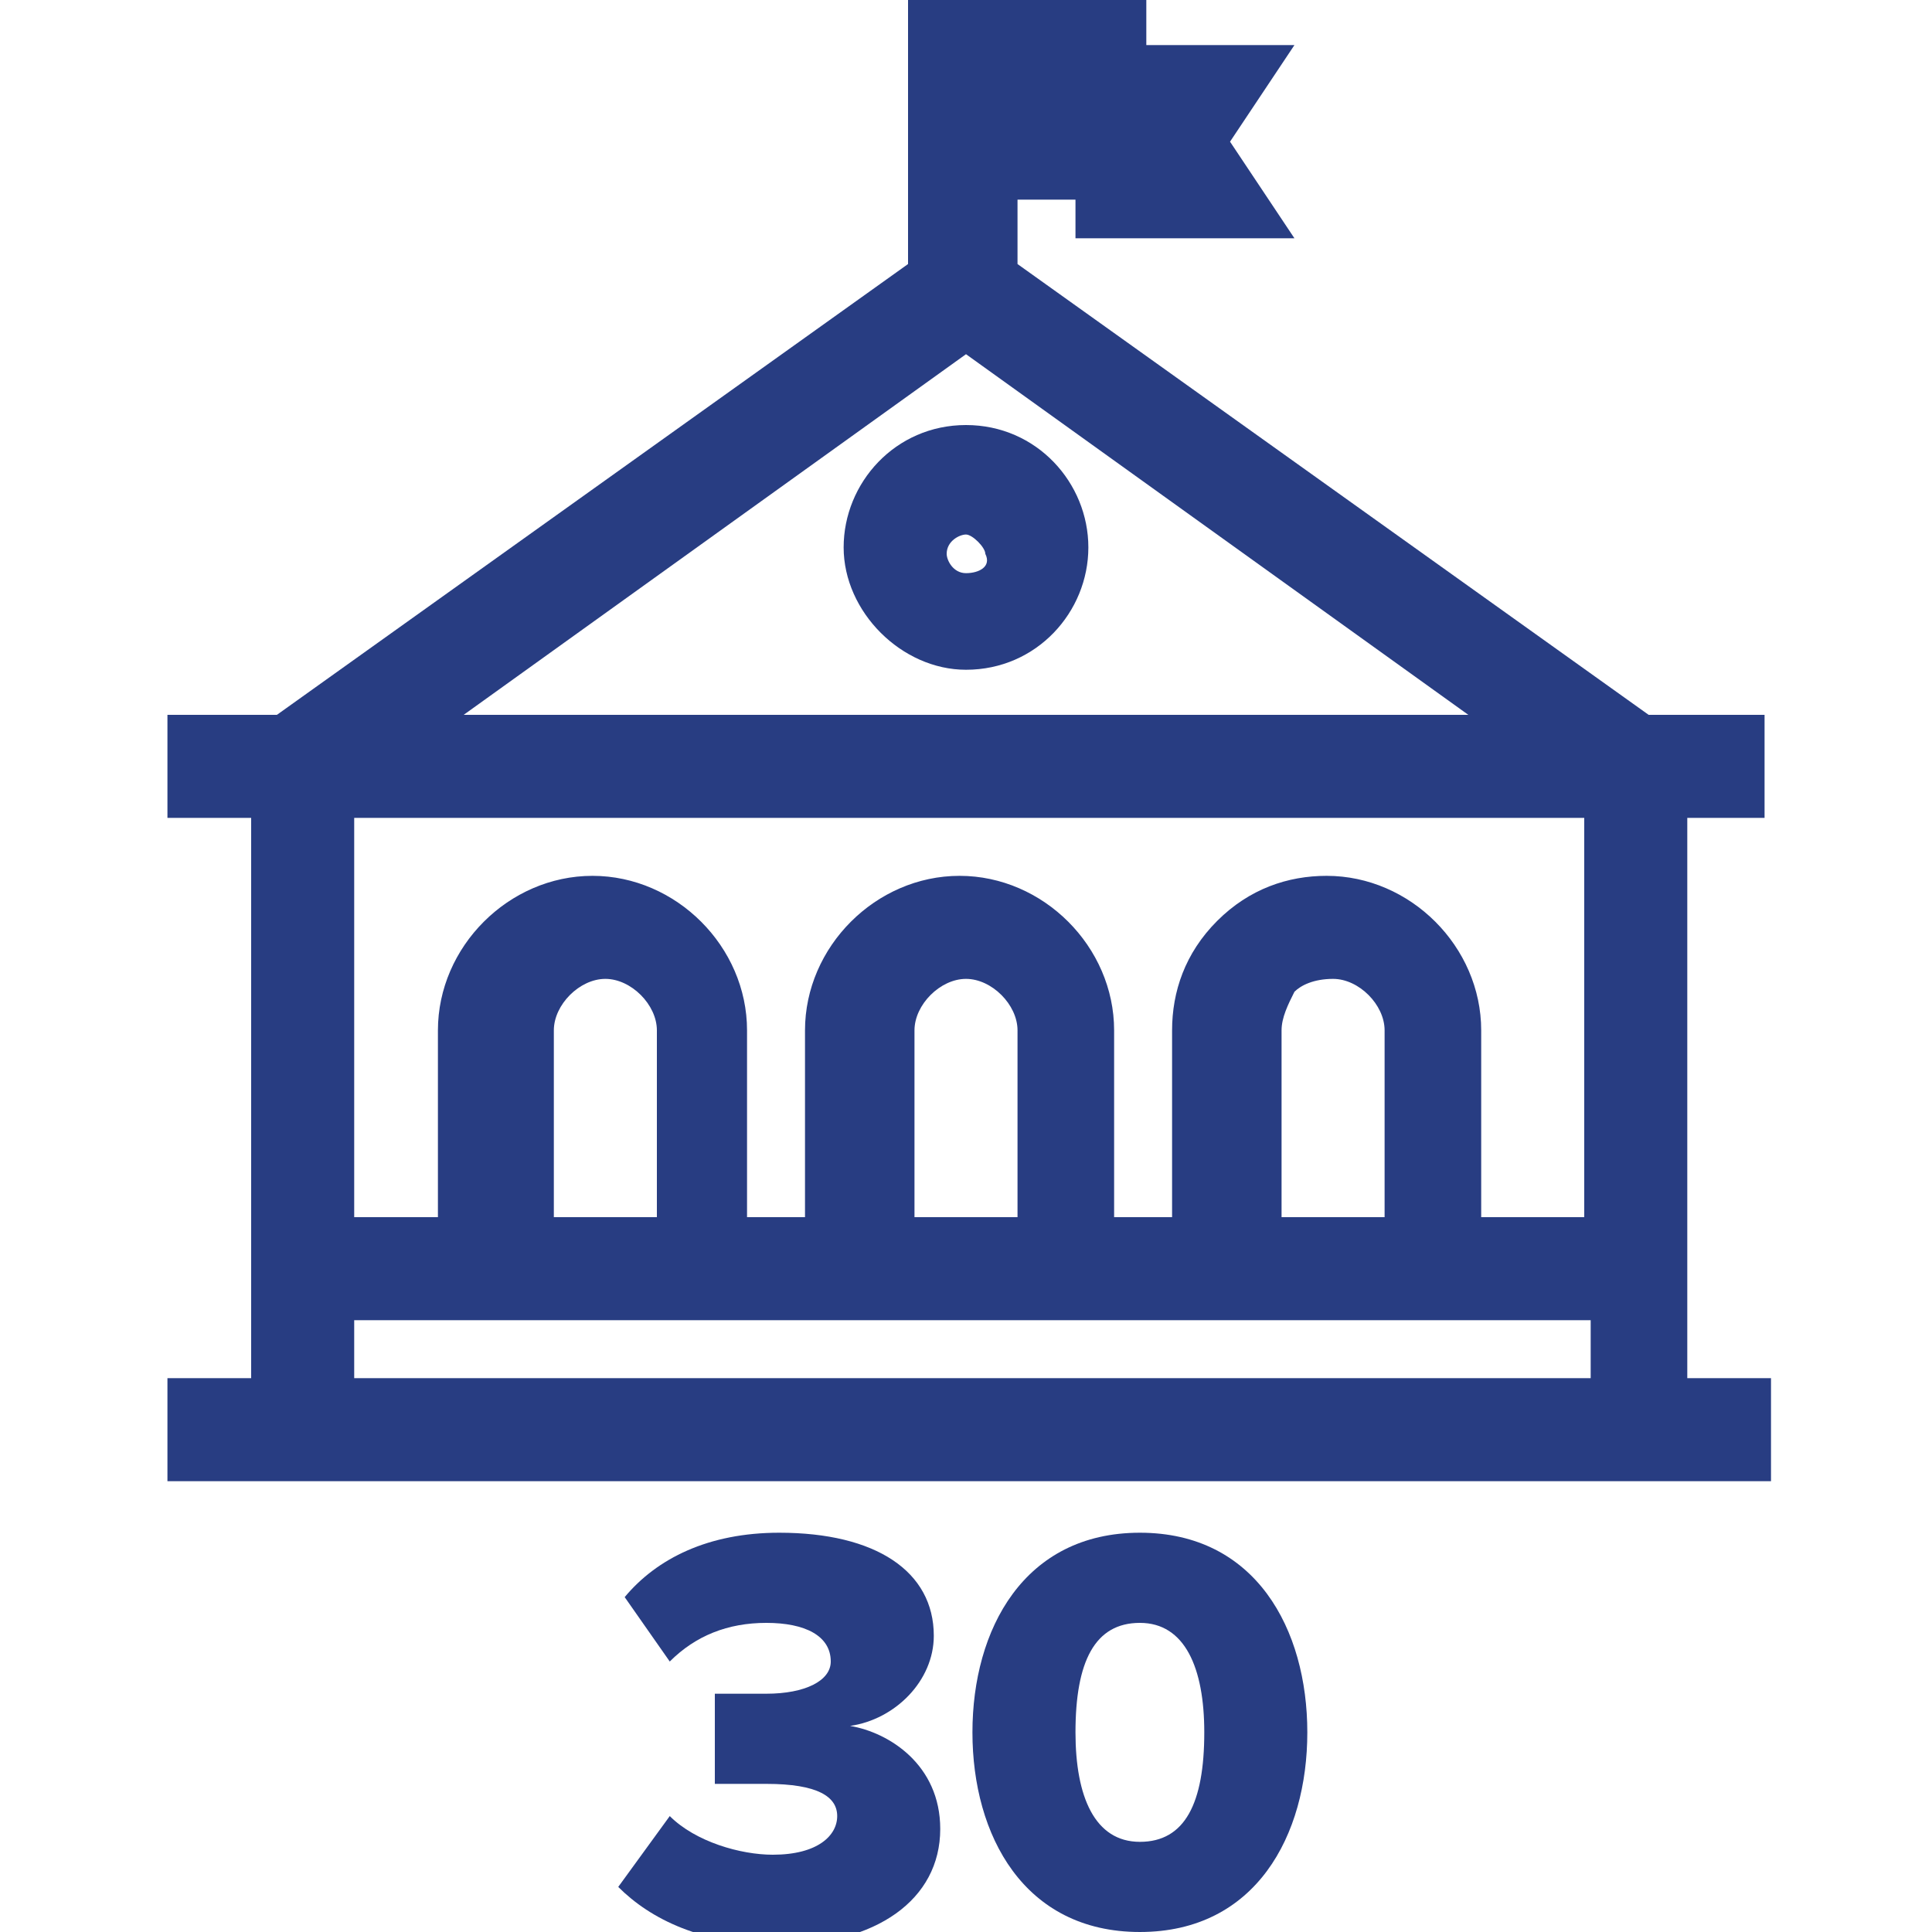 <?xml version="1.0" encoding="utf-8"?>
<!-- Generator: Adobe Illustrator 23.0.2, SVG Export Plug-In . SVG Version: 6.00 Build 0)  -->
<svg version="1.1" id="Layer_1" xmlns="http://www.w3.org/2000/svg" xmlns:xlink="http://www.w3.org/1999/xlink" x="0px" y="0px"
	 viewBox="0 0 30 30" style="enable-background:new 0 0 30 30;" xml:space="preserve">
<style type="text/css">
	.st0{fill:#283D82;}
</style>
<g>
	<path class="st0" d="M27.4,12.7v-1.6h-1.8l-9.8-7v-1h0.9v0.6h3.4l-1-1.5l1-1.5h-2.3V0h-3.7v4.1l-9.8,7H2.6v1.6h1.3v8.7H2.6V23h24.9
		v-1.6h-1.3v-8.7H27.4z M15,5.5l7.8,5.6H7.2L15,5.5z M5.5,21.4v-0.9H7h4.8h0.9h4.8h0.9h4.8h1.5v0.9H5.5z M10.2,18.9H8.6v-2.9
		c0-0.4,0.4-0.8,0.8-0.8c0.4,0,0.8,0.4,0.8,0.8V18.9z M15.8,18.9h-1.6v-2.9c0-0.4,0.4-0.8,0.8-0.8c0.4,0,0.8,0.4,0.8,0.8V18.9z
		 M21.5,18.9h-1.6v-2.9c0-0.2,0.1-0.4,0.2-0.6c0.1-0.1,0.3-0.2,0.6-0.2c0.4,0,0.8,0.4,0.8,0.8V18.9z M24.5,18.9h-1.5v-2.9
		c0-1.3-1.1-2.4-2.4-2.4c-0.6,0-1.2,0.2-1.7,0.7c-0.5,0.5-0.7,1.1-0.7,1.7v2.9h-0.9v-2.9c0-1.3-1.1-2.4-2.4-2.4
		c-1.3,0-2.4,1.1-2.4,2.4v2.9h-0.9v-2.9c0-1.3-1.1-2.4-2.4-2.4c-1.3,0-2.4,1.1-2.4,2.4v2.9H5.5v-6.2h19.1V18.9z"/>
	<path class="st0" d="M15,6.6c-1.1,0-1.9,0.9-1.9,1.9s0.9,1.9,1.9,1.9c1.1,0,1.9-0.9,1.9-1.9S16.1,6.6,15,6.6z M15,8.9
		c-0.2,0-0.3-0.2-0.3-0.3c0-0.2,0.2-0.3,0.3-0.3s0.3,0.2,0.3,0.3C15.4,8.8,15.2,8.9,15,8.9z"/>
	<path class="st0" d="M13.2,26.8c0.7-0.1,1.3-0.7,1.3-1.4c0-1-0.9-1.6-2.4-1.6c-1.1,0-1.9,0.4-2.4,1l0.7,1c0.4-0.4,0.9-0.6,1.5-0.6
		c0.6,0,1,0.2,1,0.6c0,0.3-0.4,0.5-1,0.5c-0.2,0-0.7,0-0.8,0v1.4c0.1,0,0.6,0,0.8,0c0.8,0,1.1,0.2,1.1,0.5c0,0.3-0.3,0.6-1,0.6
		c-0.5,0-1.2-0.2-1.6-0.6l-0.8,1.1c0.5,0.5,1.3,0.9,2.5,0.9c1.5,0,2.5-0.7,2.5-1.8C14.6,27.4,13.8,26.9,13.2,26.8z"/>
	<path class="st0" d="M17.7,23.8c-1.8,0-2.6,1.5-2.6,3.1c0,1.6,0.8,3.1,2.6,3.1s2.6-1.5,2.6-3.1C20.3,25.3,19.5,23.8,17.7,23.8z
		 M17.7,28.6c-0.7,0-1-0.7-1-1.7c0-1.1,0.3-1.7,1-1.7s1,0.7,1,1.7C18.7,28,18.4,28.6,17.7,28.6z"/>
</g>
</svg>

